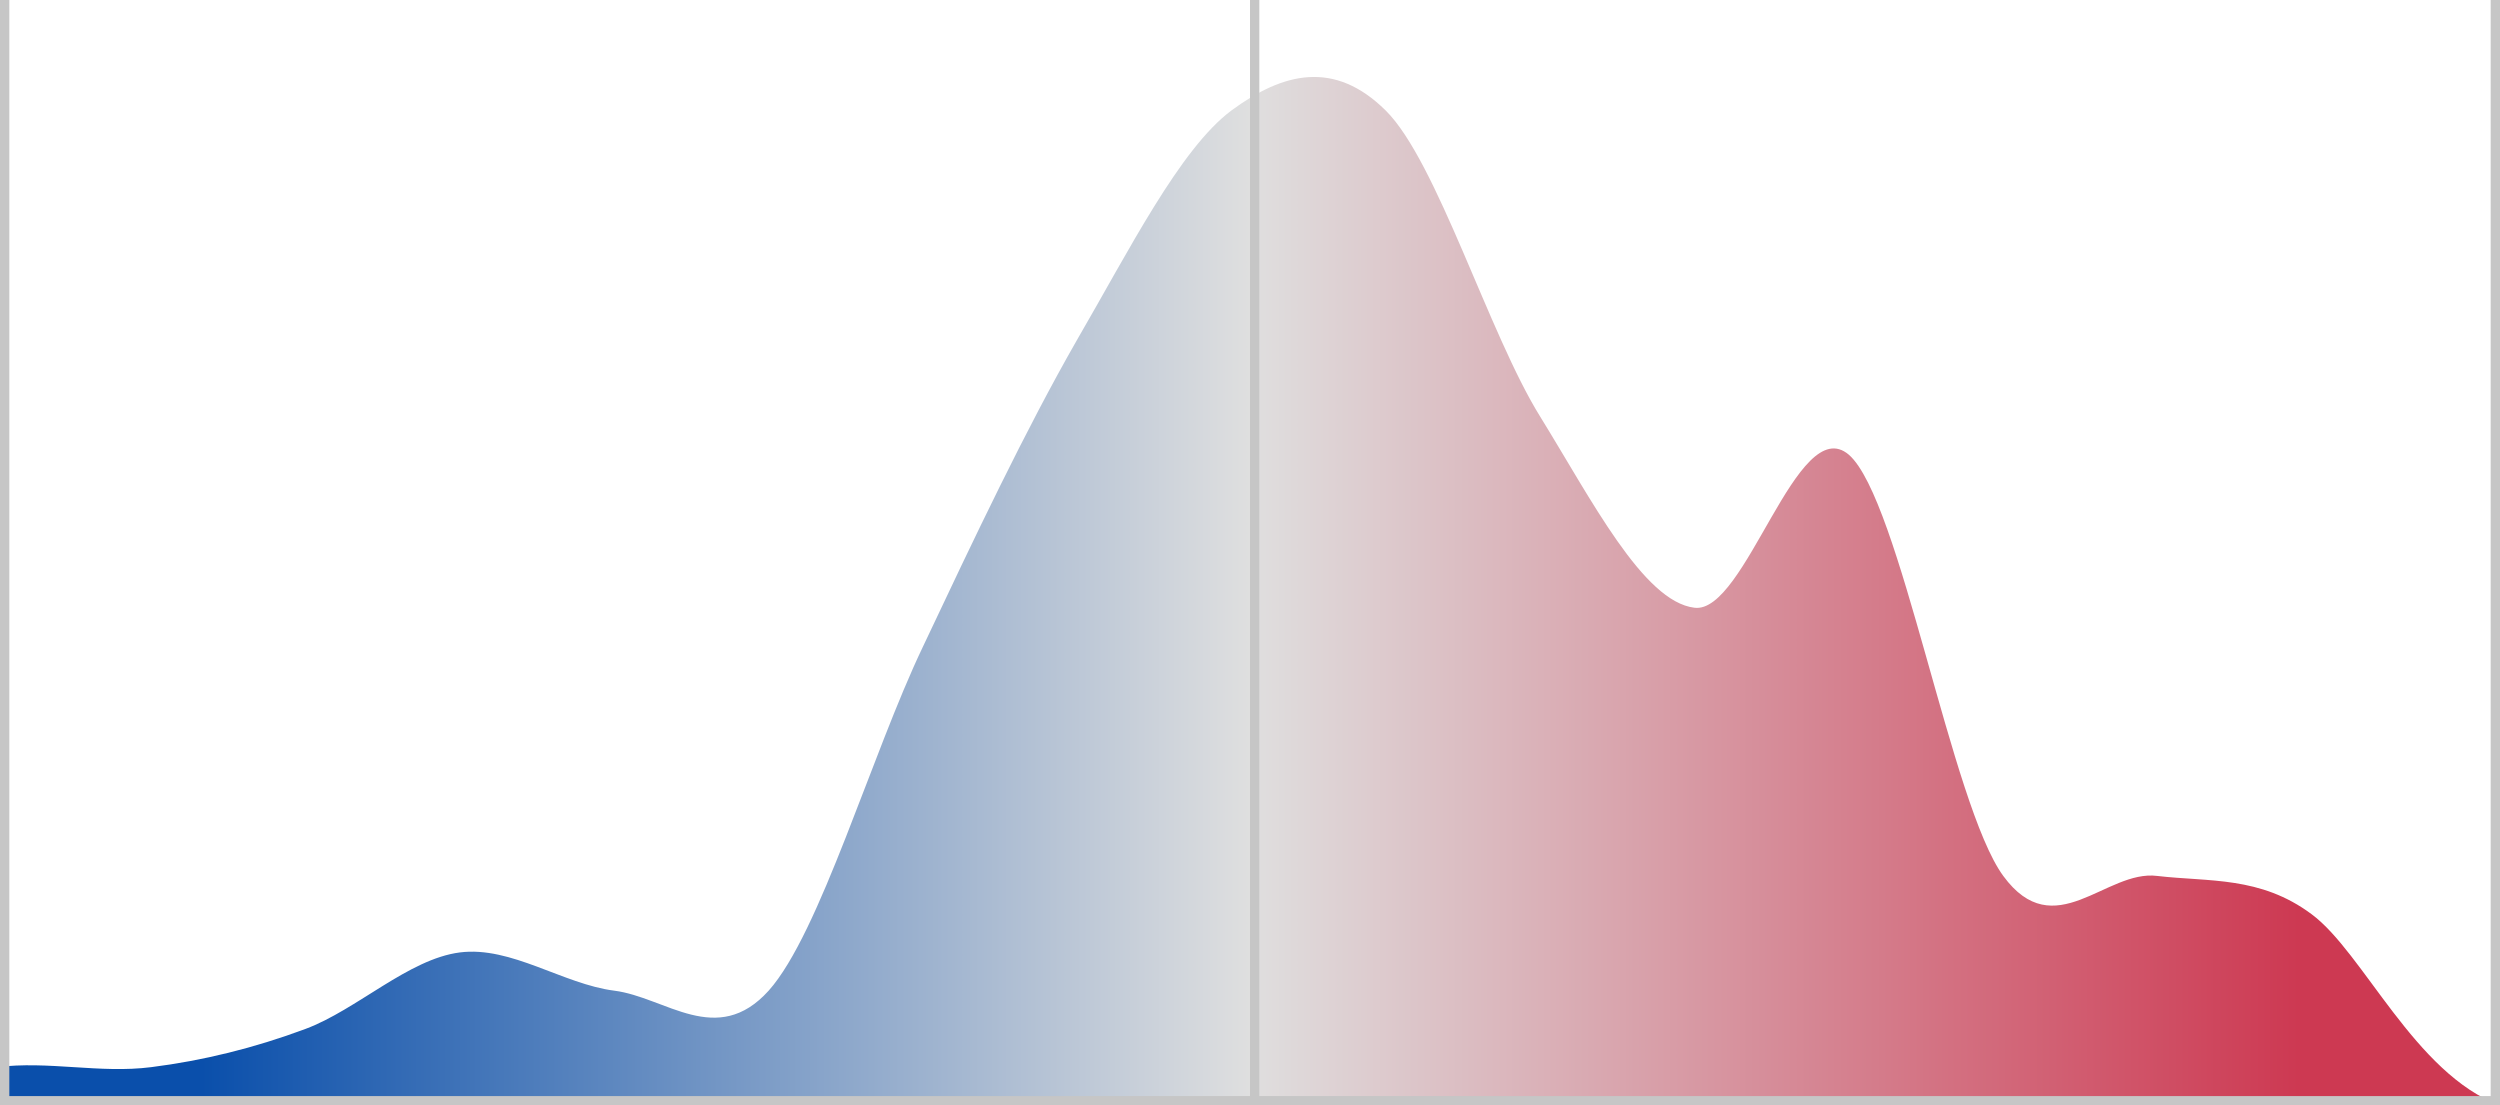 <?xml version="1.0" encoding="UTF-8"?>
<svg width="536px" height="237px" viewBox="0 0 536 237" version="1.1" xmlns="http://www.w3.org/2000/svg" xmlns:xlink="http://www.w3.org/1999/xlink">
    <!-- Generator: Sketch 51.3 (57544) - http://www.bohemiancoding.com/sketch -->
    <title>ushouse_dec2_plan_curve</title>
    <desc>Created with Sketch.</desc>
    <defs>
        <linearGradient x1="7.038%" y1="0%" x2="87.038%" y2="0%" id="linearGradient-1">
            <stop stop-color="#CD3952" offset="0%"></stop>
            <stop stop-color="#DFDFDF" offset="50%"></stop>
            <stop stop-color="#0A4FAB" offset="100%"></stop>
        </linearGradient>
    </defs>
    <g id="ushouse_eg_plan_curve" stroke="none" stroke-width="1" fill="none" fill-rule="evenodd">
        <path d="M 0.0 237.0 C 18.3 230.2 29.3 204.2 40.4 196.0 C 51.4 187.8 62.4 189.1 73.5 187.8 C 84.5 186.4 95.5 202.8 106.5 187.8 C 117.6 172.7 128.6 107.1 139.6 97.5 C 150.7 88.0 161.7 131.7 172.7 130.3 C 183.7 129.0 194.8 107.1 205.8 89.3 C 216.8 71.6 227.9 34.6 238.9 23.7 C 249.9 12.8 260.9 15.5 272.0 23.7 C 283.0 31.9 294.0 53.8 305.1 72.9 C 316.1 92.1 327.1 115.3 338.1 138.6 C 349.2 161.8 360.2 200.1 371.2 212.4 C 382.3 224.7 393.3 213.8 404.3 212.4 C 415.3 211.0 426.4 202.8 437.4 204.2 C 448.4 205.6 459.5 216.5 470.5 220.6 C 481.5 224.7 492.5 227.4 503.6 228.8 C 514.6 230.2 525.6 227.4 536.7 228.8 C 547.7 230.2 558.7 235.6 569.7 237.0 L 536.0 237.0 L 0.0 237.0 Z" id="Shape" fill="url(#linearGradient-1)" transform="translate(536 0) scale(-1, 1)"></path>
        <polygon id="Shape" fill="#C6C6C6" points="0 0 0 235 0 237 2 237 268 237 270 237 534 237 536 237 536 235 536 0 534 0 534 235 270 235 270 0 268 0 268 235 2 235 2 0"></polygon>
    </g>
</svg>
